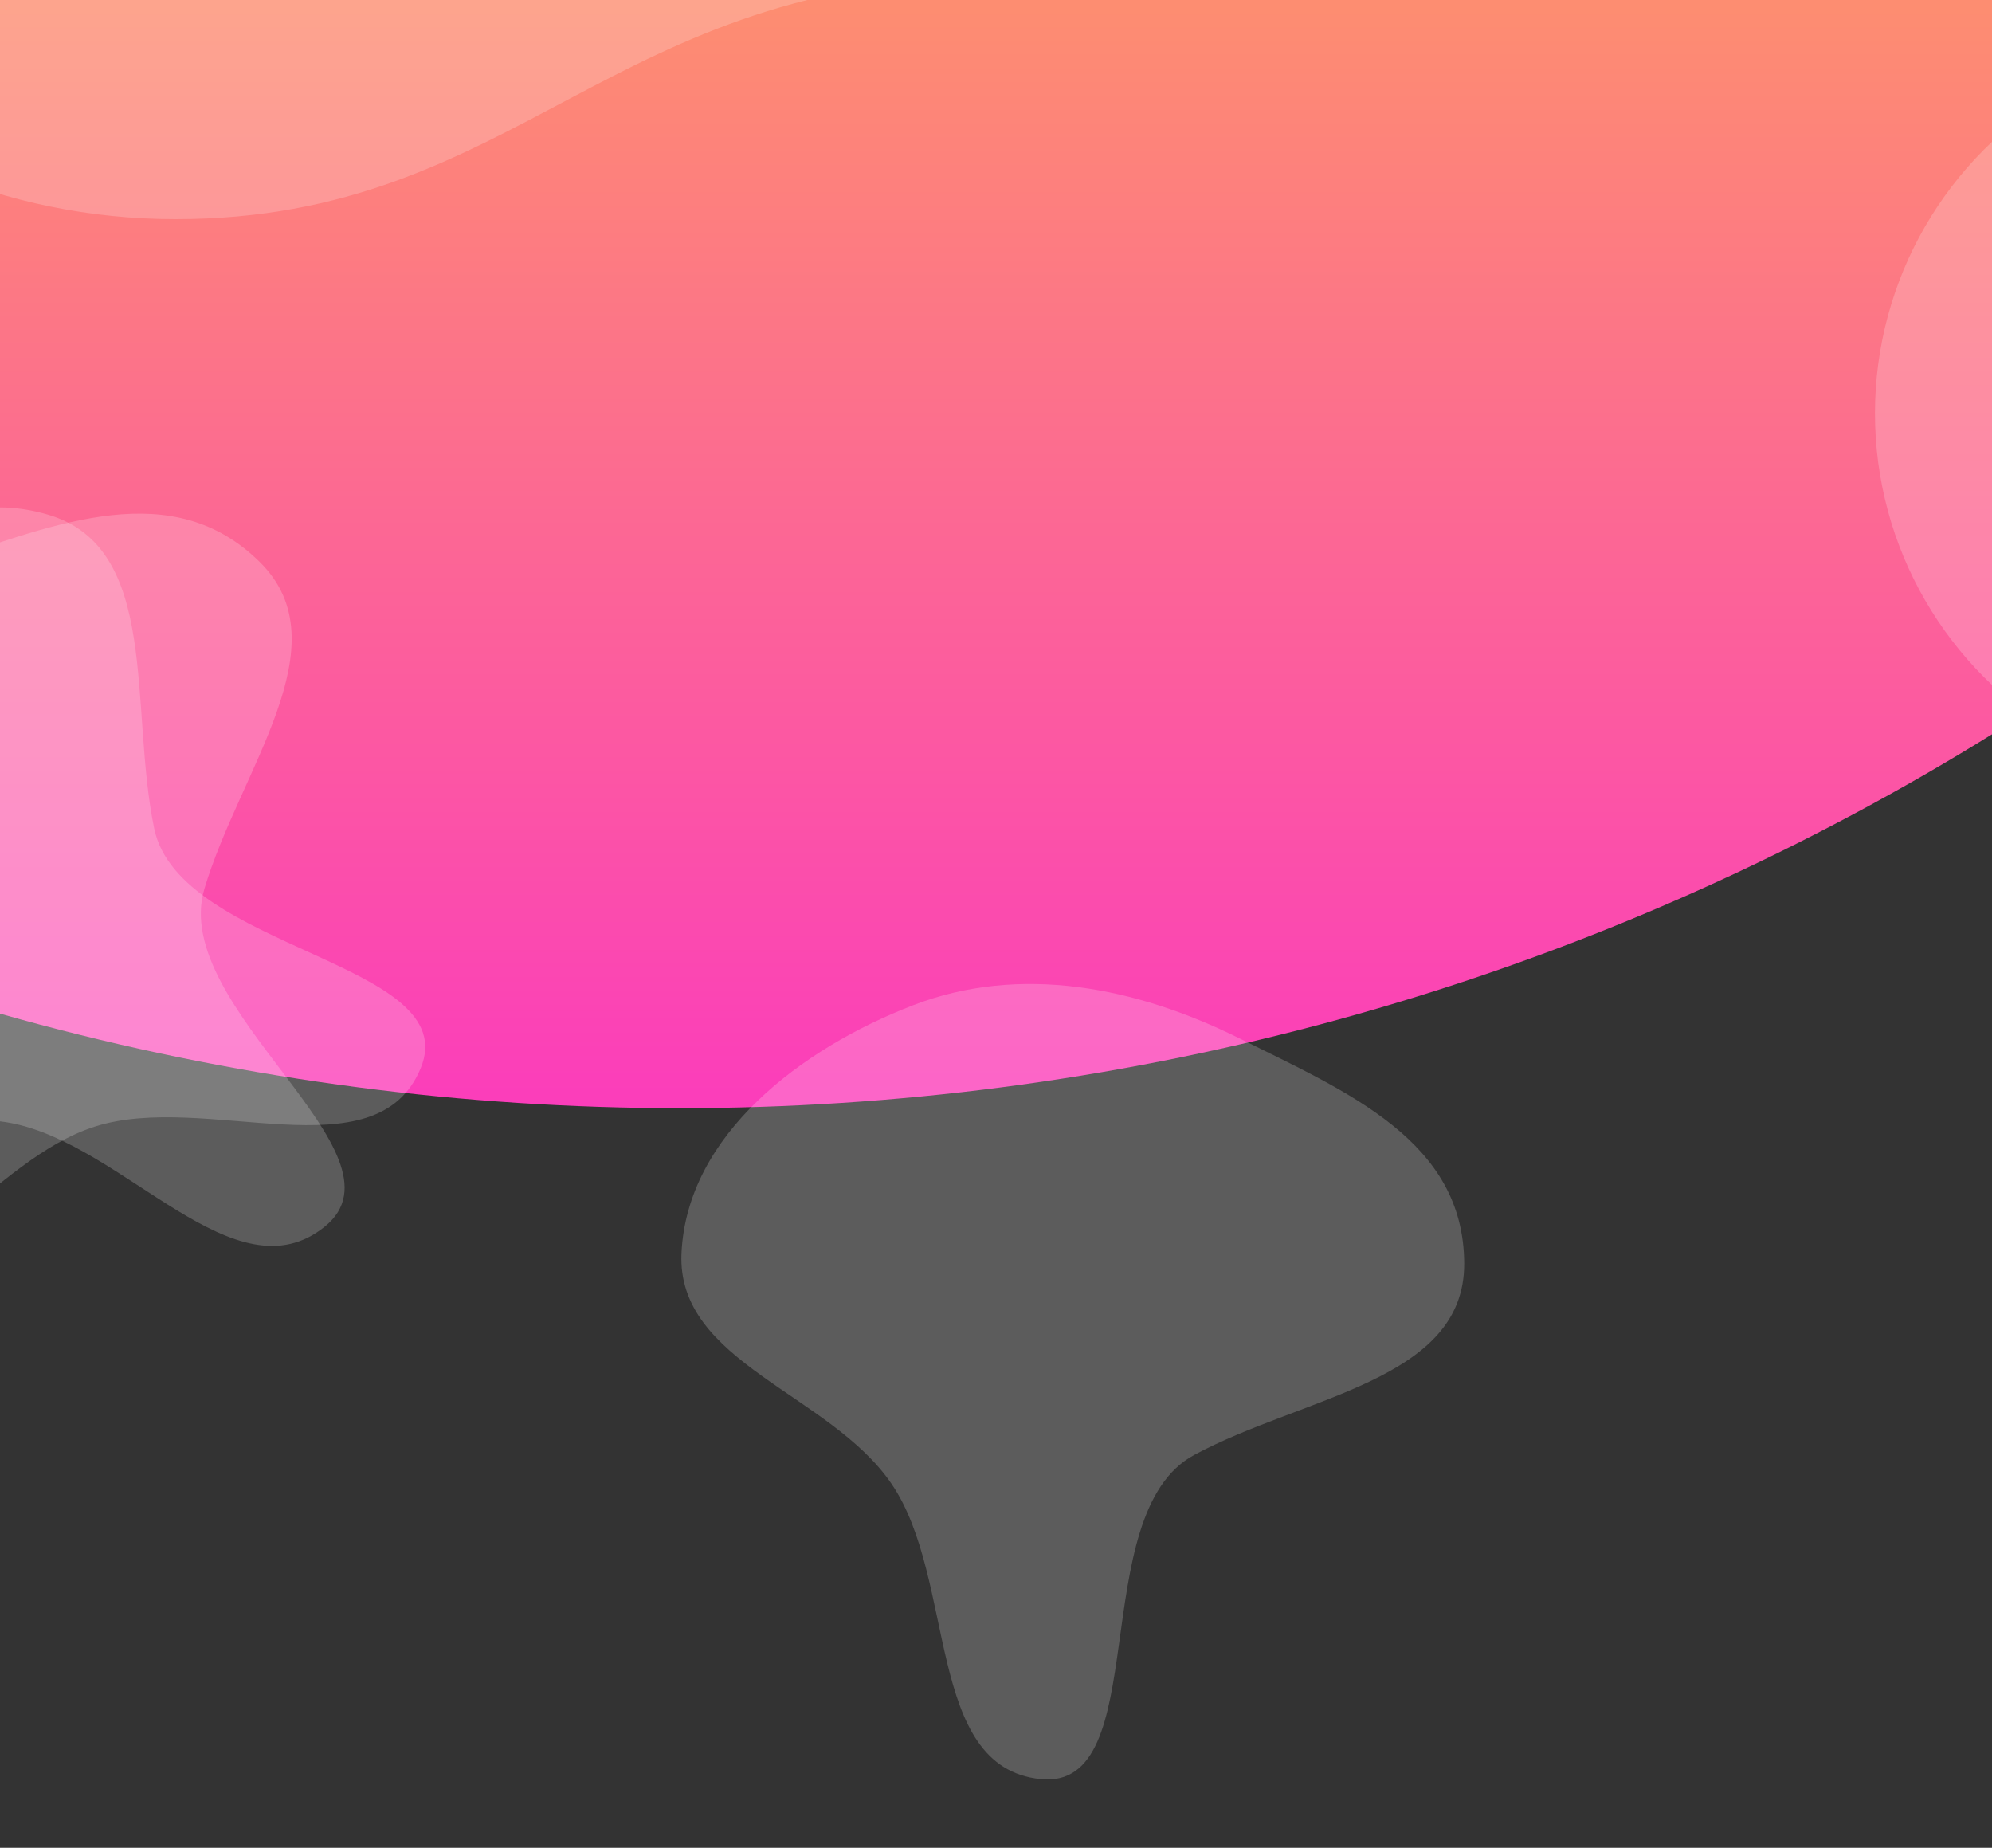 <svg width="1600" height="1484" viewBox="0 0 1600 1484" fill="none" xmlns="http://www.w3.org/2000/svg">
<rect x="0" y="0" width="1600" height="1484" fill="#333333" stroke="none"/>
<circle cx="546" cy="-1110" r="2000" fill="url(#paint0_linear_63_70)"/>
<path d="M208.797 451.515C275.778 517.948 192.797 618.088 164.182 713.798C135.566 809.509 332.659 926.761 261.022 984.993C188.69 1043.79 100.152 919.143 8.546 901.901C-77.689 885.67 -182.2 955.194 -241.404 890.427C-305.882 819.889 -289.575 705.474 -250.887 618.088C-213.517 533.682 -134.561 480.99 -47.085 451.515C46.099 420.116 138.982 382.27 208.797 451.515Z" fill="white" fill-opacity="0.2"/>
<path d="M38.55 413.326C129.046 439.979 103.579 567.514 123.85 665.332C144.122 763.15 373.255 772.733 337.868 858.001C302.138 944.096 165.024 876.451 76.219 904.782C-7.379 931.453 -66.333 1042.27 -149.193 1013.39C-239.435 981.937 -279.422 873.503 -286.877 778.228C-294.077 686.2 -249.617 602.332 -186.633 534.849C-119.54 462.963 -55.775 385.545 38.55 413.326Z" fill="white" fill-opacity="0.2"/>
<path d="M1176.07 1014.71C1176.44 1109.05 1046.95 1121.16 959.036 1168.59C871.118 1216.02 927.544 1438.31 835.714 1428.82C742.993 1419.23 768.547 1268.49 715.974 1191.52C666.483 1119.06 543.425 1094.3 547.371 1006.64C551.668 911.171 644.113 841.811 733.265 807.388C819.378 774.139 912.464 792.724 995.156 833.748C1083.24 877.449 1175.68 916.377 1176.07 1014.71Z" fill="white" fill-opacity="0.2"/>
<path d="M802 -18C490 -18 417.142 176 141 176C-135.142 176 -359 -47.858 -359 -324C-359 -600.142 -135.142 -824 141 -824C417.142 -824 802 -294.142 802 -18Z" fill="white" fill-opacity="0.2"/>
<circle cx="1806" cy="332" r="300" fill="white" fill-opacity="0.2"/>
<defs>
<linearGradient id="paint0_linear_63_70" x1="546" y1="-3110" x2="546" y2="890" gradientUnits="userSpaceOnUse">
<stop offset="0.776" stop-color="#FD8E70"/>
<stop offset="1" stop-color="#FB3DBB"/>
</linearGradient>
</defs>
</svg>

